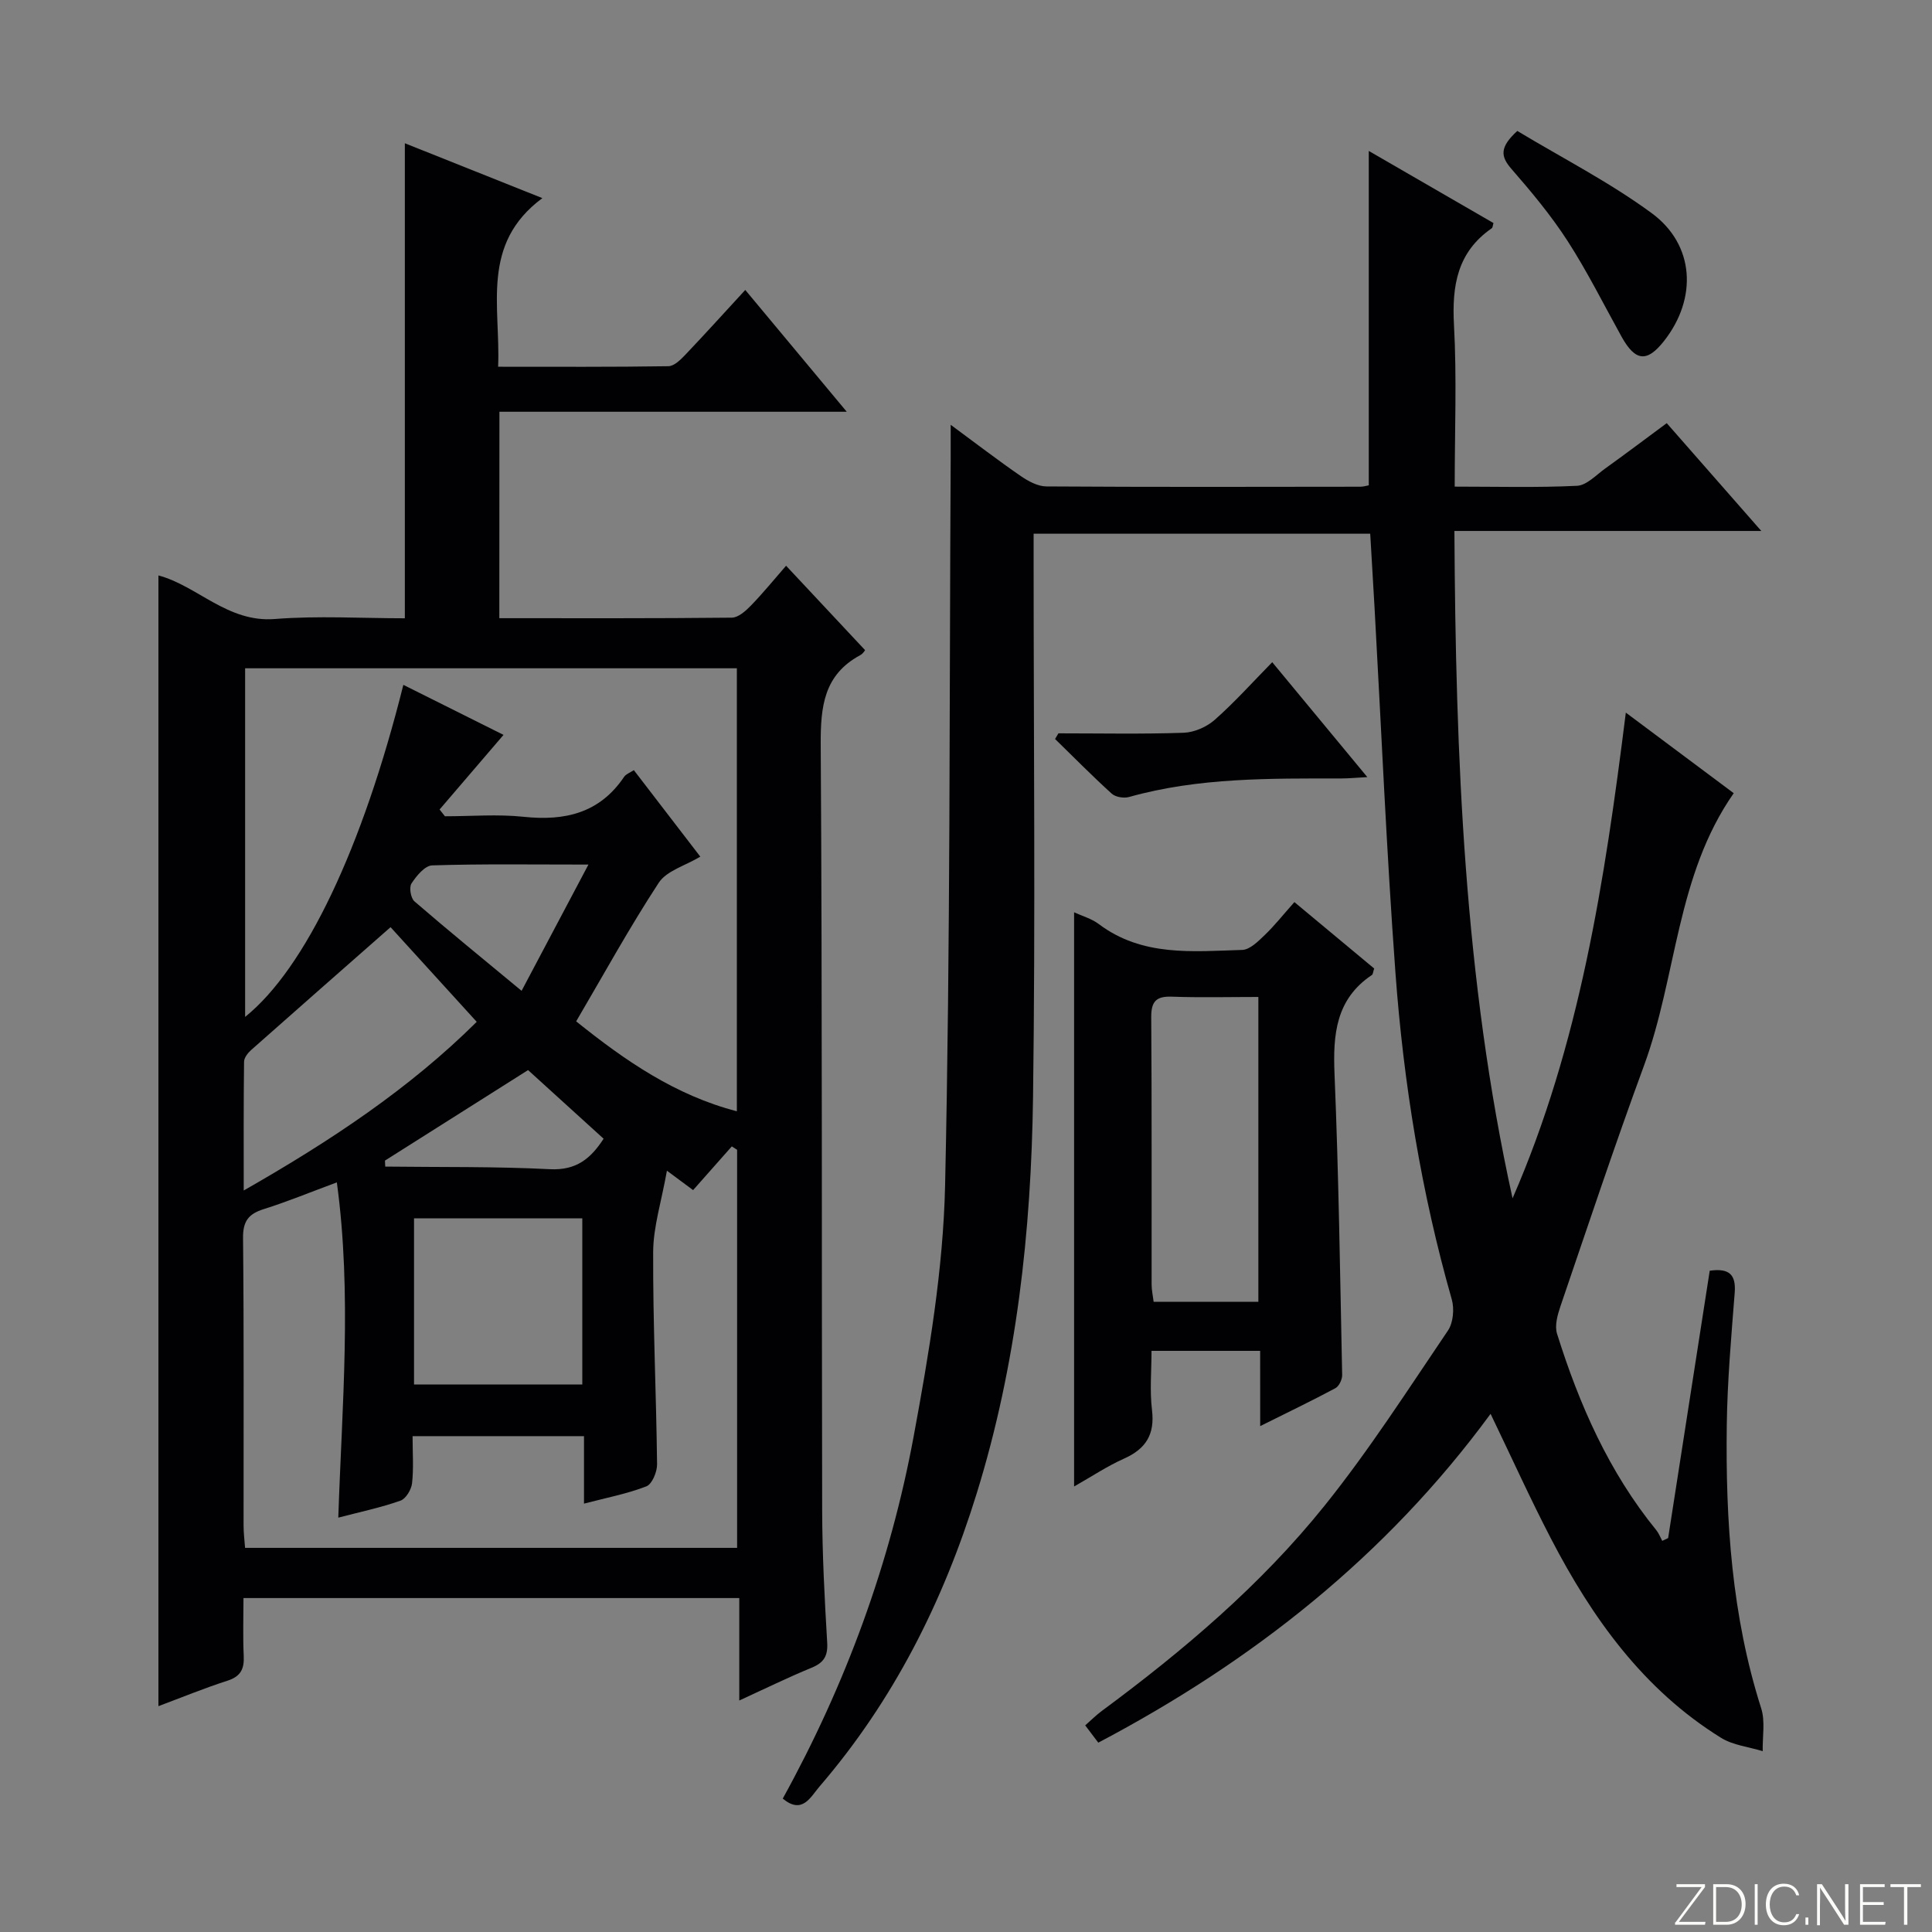 <svg enable-background="new 0 0 400 400" viewBox="0 0 400 400" xmlns="http://www.w3.org/2000/svg"><rect x="0" y="0" width="400" height="400" fill="#808080" stroke="none"/><g fill="#fbfcfa"><path d="m346.9 398 5.4-7.3h-5.2v-.6h5.9v.6l-5.4 7.2h5.5l-.1.6h-6.2v-.5z"/><path d="m354.7 390.1h2.8c2.3 0 3.9 1.6 3.9 4.1s-1.6 4.3-3.9 4.3h-2.8zm.6 7.8h2c2.2 0 3.3-1.6 3.3-3.6 0-1.8-1-3.6-3.3-3.6h-2z"/><path d="m363.9 390.1v8.4h-.6v-8.4z"/><path d="m372.5 396.3c-.4 1.3-1.4 2.3-3.2 2.3-2.4 0-3.7-1.9-3.7-4.3 0-2.3 1.2-4.3 3.7-4.3 1.8 0 2.9 1 3.2 2.4h-.6c-.4-1.1-1.1-1.8-2.5-1.8-2.1 0-3 1.9-3 3.7s.9 3.7 3 3.7c1.4 0 2.1-.7 2.5-1.7z"/><path d="m373.8 398.5v-1.5h.6v1.5z"/><path d="m376.2 398.5v-8.4h1c1.3 2 4.4 6.7 4.9 7.6-.1-1.2-.1-2.4-.1-3.8v-3.8h.7v8.4h-.9c-1.2-1.9-4.4-6.8-5-7.7.1 1.1 0 2.3 0 3.9v3.9h-.6z"/><path d="m390 394.4h-4.3v3.5h4.7l-.1.6h-5.2v-8.4h5.1v.6h-4.5v3.1h4.3v.7z"/><path d="m394.2 390.7h-2.8v-.6h6.3v.6h-2.8v7.8h-.7z"/></g><path d="m103.38 127.99c16.21 0 32.17.06 48.13-.11 1.34-.01 2.88-1.39 3.95-2.49 2.53-2.61 4.83-5.44 7.29-8.26 5.57 5.95 10.85 11.6 16.34 17.46.1-.11-.33.7-1 1.06-7.54 4.07-8.21 10.67-8.17 18.49.33 52.83.18 105.66.3 158.49.02 9.15.5 18.3 1.04 27.43.17 2.81-.7 4.19-3.24 5.23-4.88 2.01-9.63 4.34-14.96 6.78 0-7.29 0-14.04 0-21.21-34.25 0-68.11 0-102.65 0 0 4.07-.14 8.02.05 11.96.13 2.68-.59 4.26-3.36 5.15-4.86 1.56-9.6 3.52-14.3 5.27 0-78.18 0-156.02 0-234.1 8.01 2.11 14.31 9.79 24.08 9.02 8.93-.71 17.97-.15 26.94-.15 0-32.82 0-65.34 0-98.35 8.94 3.57 18.08 7.22 28.47 11.36-12.85 9.53-8.63 22.39-9.16 34.91 12.04 0 23.65.07 35.26-.11 1.19-.02 2.53-1.35 3.5-2.37 4.11-4.32 8.11-8.75 12.41-13.42 6.9 8.28 13.56 16.27 21.01 25.22-24.6 0-48.1 0-71.91 0-.02 14.43-.02 28.18-.02 42.74zm41.61 49.37c-3.14 1.89-6.98 2.92-8.6 5.4-6.07 9.27-11.41 19.01-17.1 28.7 10.12 8.13 20.52 15.31 33.27 18.62 0-30.92 0-61.31 0-91.72-34.12 0-67.85 0-101.81 0v72.18c12.49-10.06 24.29-34.92 32.76-68.75 7.24 3.62 14.39 7.19 20.74 10.36-4.68 5.46-8.96 10.45-13.24 15.45.37.47.74.93 1.11 1.4 5.44 0 10.93-.46 16.31.11 8.54.9 15.72-.76 20.78-8.27.39-.58 1.23-.87 2.02-1.39 4.65 6.06 9.1 11.85 13.76 17.91zm-74.95 136.85c.77-23.31 2.85-46.25-.3-69.41-5.47 2.02-10.23 3.99-15.12 5.53-3.16.99-4.34 2.49-4.3 5.99.2 19.83.09 39.66.11 59.48 0 1.59.2 3.18.31 4.67h101.87c0-27.71 0-55.07 0-82.42-.37-.23-.74-.47-1.1-.7-2.65 3-5.31 6-8.01 9.05-1.23-.91-2.6-1.93-5.42-4.02-1.13 6.38-2.83 11.61-2.85 16.86-.06 14.64.64 29.28.81 43.92.02 1.57-1.03 4.11-2.21 4.57-3.96 1.54-8.21 2.35-12.92 3.58 0-4.96 0-9.4 0-13.97-12 0-23.53 0-35.49 0 0 3.49.24 6.66-.11 9.76-.15 1.32-1.28 3.21-2.41 3.6-4.05 1.43-8.27 2.31-12.86 3.51zm10.82-122.25c-9.77 8.59-19.33 16.99-28.86 25.43-.69.61-1.46 1.6-1.47 2.42-.11 8.59-.07 17.18-.07 26.67 18.02-10.28 34.33-21.11 48.24-34.92-6.35-6.98-12.38-13.6-17.84-19.6zm4.86 60.28v34.41h34.84c0-11.7 0-23.05 0-34.41-11.79 0-23.19 0-34.84 0zm36.11-73.24c-11.77 0-22.07-.16-32.36.17-1.51.05-3.26 2.18-4.28 3.75-.52.81-.15 3.04.62 3.7 6.98 6.03 14.14 11.86 22.18 18.52 4.85-9.14 9.12-17.22 13.84-26.14zm-12.5 42.55c-10.2 6.45-19.91 12.6-29.63 18.74.02.41.04.82.06 1.24 11.37.14 22.75-.04 34.09.54 5.51.28 8.48-2.24 11.12-6.31-5.38-4.89-10.53-9.57-15.64-14.21z" fill="#010103"/><path d="m227.39 360.8c-.94-1.24-1.72-2.27-2.71-3.58 1.2-1.05 2.23-2.09 3.4-2.96 16.93-12.52 32.98-26.11 46.17-42.54 9.23-11.5 17.24-24 25.53-36.24 1.1-1.62 1.35-4.51.79-6.47-6.31-22.13-9.98-44.75-11.66-67.63-1.85-25.2-2.92-50.45-4.33-75.68-.28-4.96-.58-9.91-.89-15.2-22.99 0-45.91 0-69.69 0v5.63c0 37 .38 74-.12 110.99-.38 27.81-3.38 55.37-11.68 82.13-6.92 22.34-17.21 42.82-32.52 60.62-1.88 2.19-3.57 5.87-7.62 2.51 13-23.56 22.23-48.64 27.12-75.08 3.16-17.1 6.1-34.48 6.49-51.8 1.11-50.12.87-100.28 1.16-150.42.01-1.98 0-3.97 0-7.13 5.32 3.92 9.83 7.39 14.51 10.61 1.55 1.07 3.52 2.14 5.31 2.15 21.66.14 43.33.09 64.99.06.63 0 1.26-.2 1.75-.29 0-22.98 0-45.72 0-69.23 8.74 5.05 17.29 10 25.82 14.93-.16.51-.15.94-.36 1.08-7.13 4.93-8.26 11.87-7.82 20.02.6 10.92.15 21.91.15 33.47 8.79 0 17.07.23 25.33-.17 1.99-.1 3.94-2.22 5.8-3.56 4.17-2.99 8.27-6.08 12.77-9.41 6.35 7.24 12.57 14.33 19.58 22.32-21.58 0-42.22 0-63.54 0 .26 46.87 2.03 92.83 12.04 138.17 13.84-31.77 19.06-65.47 23.45-100.56 7.91 5.9 15.12 11.29 22.34 16.68-11.92 17.05-11.76 37.85-18.57 56.38-6.07 16.5-11.62 33.19-17.3 49.83-.61 1.8-1.24 4.03-.71 5.71 4.6 14.68 10.74 28.62 20.56 40.68.52.64.82 1.46 1.22 2.2.41-.19.81-.39 1.22-.58 2.87-18.43 5.73-36.86 8.61-55.35 4.02-.57 5.47.77 5.17 4.58-.71 9.11-1.52 18.24-1.64 27.38-.26 19.83 1.03 39.51 7.12 58.62.87 2.72.25 5.91.32 8.89-2.89-.89-6.13-1.22-8.62-2.76-16.09-9.97-26.68-24.8-35.22-41.25-4.28-8.24-8.11-16.71-12.5-25.83-21.63 29.47-49.26 51.23-81.22 68.08z" fill="#010103"/><path d="m260.9 279.68c-7.7 0-14.64 0-22.49 0 0 4.13-.39 8.25.1 12.26.61 5.06-1.28 8.04-5.81 10.06-3.45 1.54-6.63 3.67-10.32 5.76 0-39.77 0-79.04 0-118.88 1.68.78 3.61 1.31 5.09 2.42 9.02 6.81 19.47 5.68 29.72 5.37 1.59-.05 3.3-1.78 4.65-3.07 2.03-1.94 3.79-4.18 6.15-6.83 5.59 4.65 11.11 9.25 16.52 13.75-.25.74-.25 1.19-.46 1.33-7.49 5.01-8.09 12.33-7.75 20.53.86 20.75 1.15 41.53 1.58 62.3.02.92-.64 2.32-1.4 2.73-4.93 2.64-9.98 5.06-15.57 7.85-.01-5.48-.01-10.24-.01-15.58zm-.37-10.15c0-20.99 0-41.69 0-63.12-6.04 0-11.97.15-17.9-.06-3.26-.12-4.3.98-4.28 4.26.13 18.45.06 36.91.08 55.36 0 1.12.26 2.25.42 3.56z" fill="#010103"/><path d="m219.14 151.83c8.64 0 17.29.18 25.93-.12 2.2-.08 4.77-1.21 6.43-2.68 4.1-3.62 7.77-7.72 11.9-11.93 6.53 7.9 12.76 15.42 19.69 23.79-2.3.12-3.8.28-5.31.28-14.79.01-29.58-.22-44.03 3.84-1.07.3-2.79.02-3.58-.69-4.02-3.65-7.84-7.52-11.73-11.32.24-.39.47-.78.7-1.17z" fill="#010103"/><path d="m314.14 27.11c9.31 5.61 19.08 10.6 27.81 17.01 8.95 6.57 9.48 17.66 2.6 26.44-3.54 4.52-5.96 4.29-8.81-.83-3.69-6.65-7.09-13.49-11.21-19.87-3.41-5.28-7.49-10.16-11.62-14.91-2.23-2.57-2.47-4.45 1.23-7.84z" fill="#010103"/></svg>